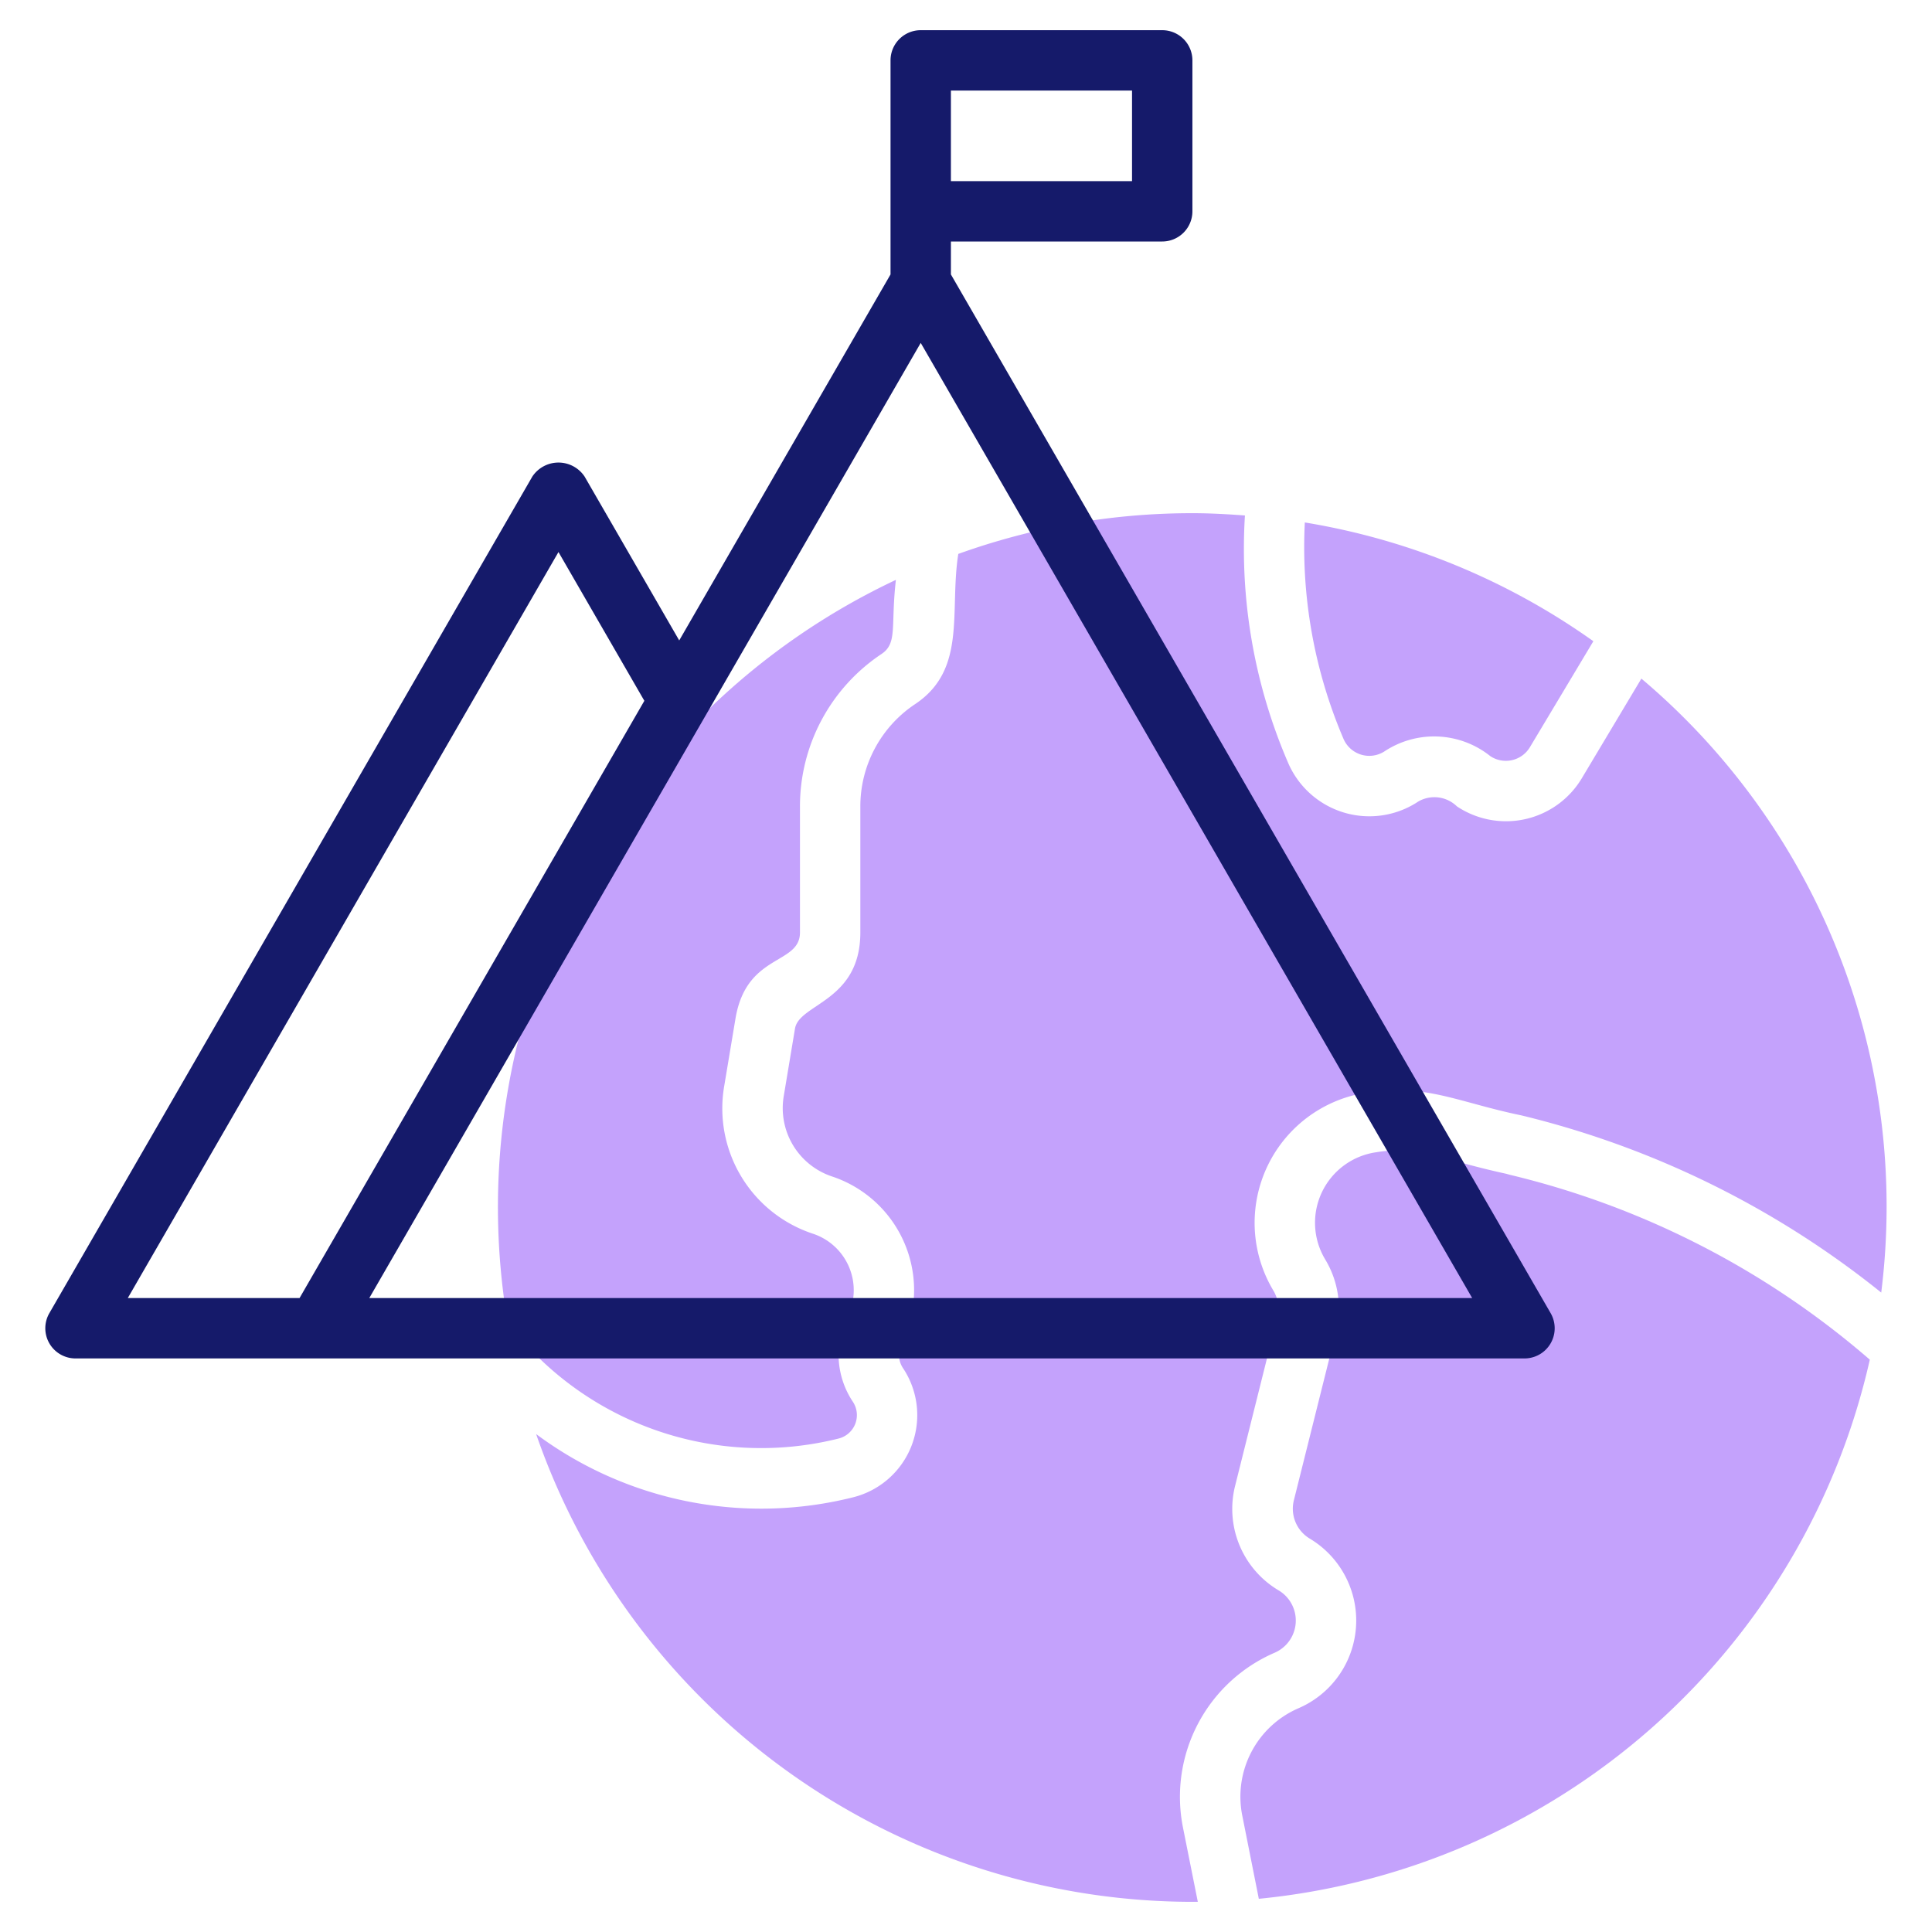<svg id="line" height="512" viewBox="0 0 64 64" width="512" xmlns="http://www.w3.org/2000/svg"><g fill="#c4a2fc"><path d="m49.9 38.884c-2.186-.475-2.947-.942-4.312-.714a2.359 2.359 0 0 0 -1.688 3.552 3.138 3.138 0 0 1 .357 2.393l-1.394 5.576a1.154 1.154 0 0 0 .529 1.28 3.163 3.163 0 0 1 -.381 5.618 3.191 3.191 0 0 0 -1.862 3.54l.551 2.771a23.044 23.044 0 0 0 20.24-17.859 28.241 28.241 0 0 0 -11.931-6.126z"/><path d="m49.37 25.049a.929.929 0 0 0 1.312-.3l2.1-3.508a22.874 22.874 0 0 0 -9.558-3.934 16.147 16.147 0 0 0 1.281 7.168.929.929 0 0 0 1.37.407 2.981 2.981 0 0 1 3.495.167z"/><path d="m16.823 43.824a10.562 10.562 0 0 0 10.95 3.831.8.8 0 0 0 .476-1.225 2.811 2.811 0 0 1 -.175-2.81 1.971 1.971 0 0 0 -1.14-2.75 4.371 4.371 0 0 1 -2.944-4.89l.373-2.234c.361-2.177 2.137-1.774 2.137-2.857v-4.169a6.062 6.062 0 0 1 2.7-5.055c.541-.361.3-.917.478-2.456a22.964 22.964 0 0 0 -12.86 24.615z"/><path d="m39.184 60.521a5.2 5.2 0 0 1 3.035-5.77 1.162 1.162 0 0 0 .14-2.066 3.139 3.139 0 0 1 -1.441-3.478l1.394-5.576a1.155 1.155 0 0 0 -.13-.879 4.363 4.363 0 0 1 3.018-6.546c2.009-.333 3.058.3 5.2.743a30.467 30.467 0 0 1 11.918 5.869 22.882 22.882 0 0 0 -7.945-20.338l-1.973 3.3a2.927 2.927 0 0 1 -4.138.932 1.068 1.068 0 0 0 -1.276-.163 2.93 2.93 0 0 1 -4.317-1.283 17.874 17.874 0 0 1 -1.429-8.19c-.576-.043-1.155-.076-1.74-.076a22.891 22.891 0 0 0 -7.755 1.349c-.3 1.9.294 3.828-1.431 4.976a4.068 4.068 0 0 0 -1.814 3.395v4.169c0 2.292-2.027 2.354-2.165 3.185l-.372 2.234a2.386 2.386 0 0 0 1.6 2.664 3.972 3.972 0 0 1 2.3 5.542.807.807 0 0 0 .05.807 2.805 2.805 0 0 1 -1.653 4.279 12.493 12.493 0 0 1 -10.5-2.095 23.023 23.023 0 0 0 21.919 15.495z"/></g><path d="m51.367 43.5-19.867-34.409v-1.091h7a1 1 0 0 0 1-1v-5a1 1 0 0 0 -1-1h-8a1 1 0 0 0 -1 1v7.091l-7 12.124-3.134-5.428a1.04 1.04 0 0 0 -1.732 0l-15.999 27.713a1 1 0 0 0 .865 1.5h48a1 1 0 0 0 .867-1.5zm-19.867-40.5h6v3h-6zm-21.577 40h-5.69l14.267-24.713 2.845 4.928zm2.31 0 18.267-31.641 18.268 31.641z" fill="#151a6a"/></svg>